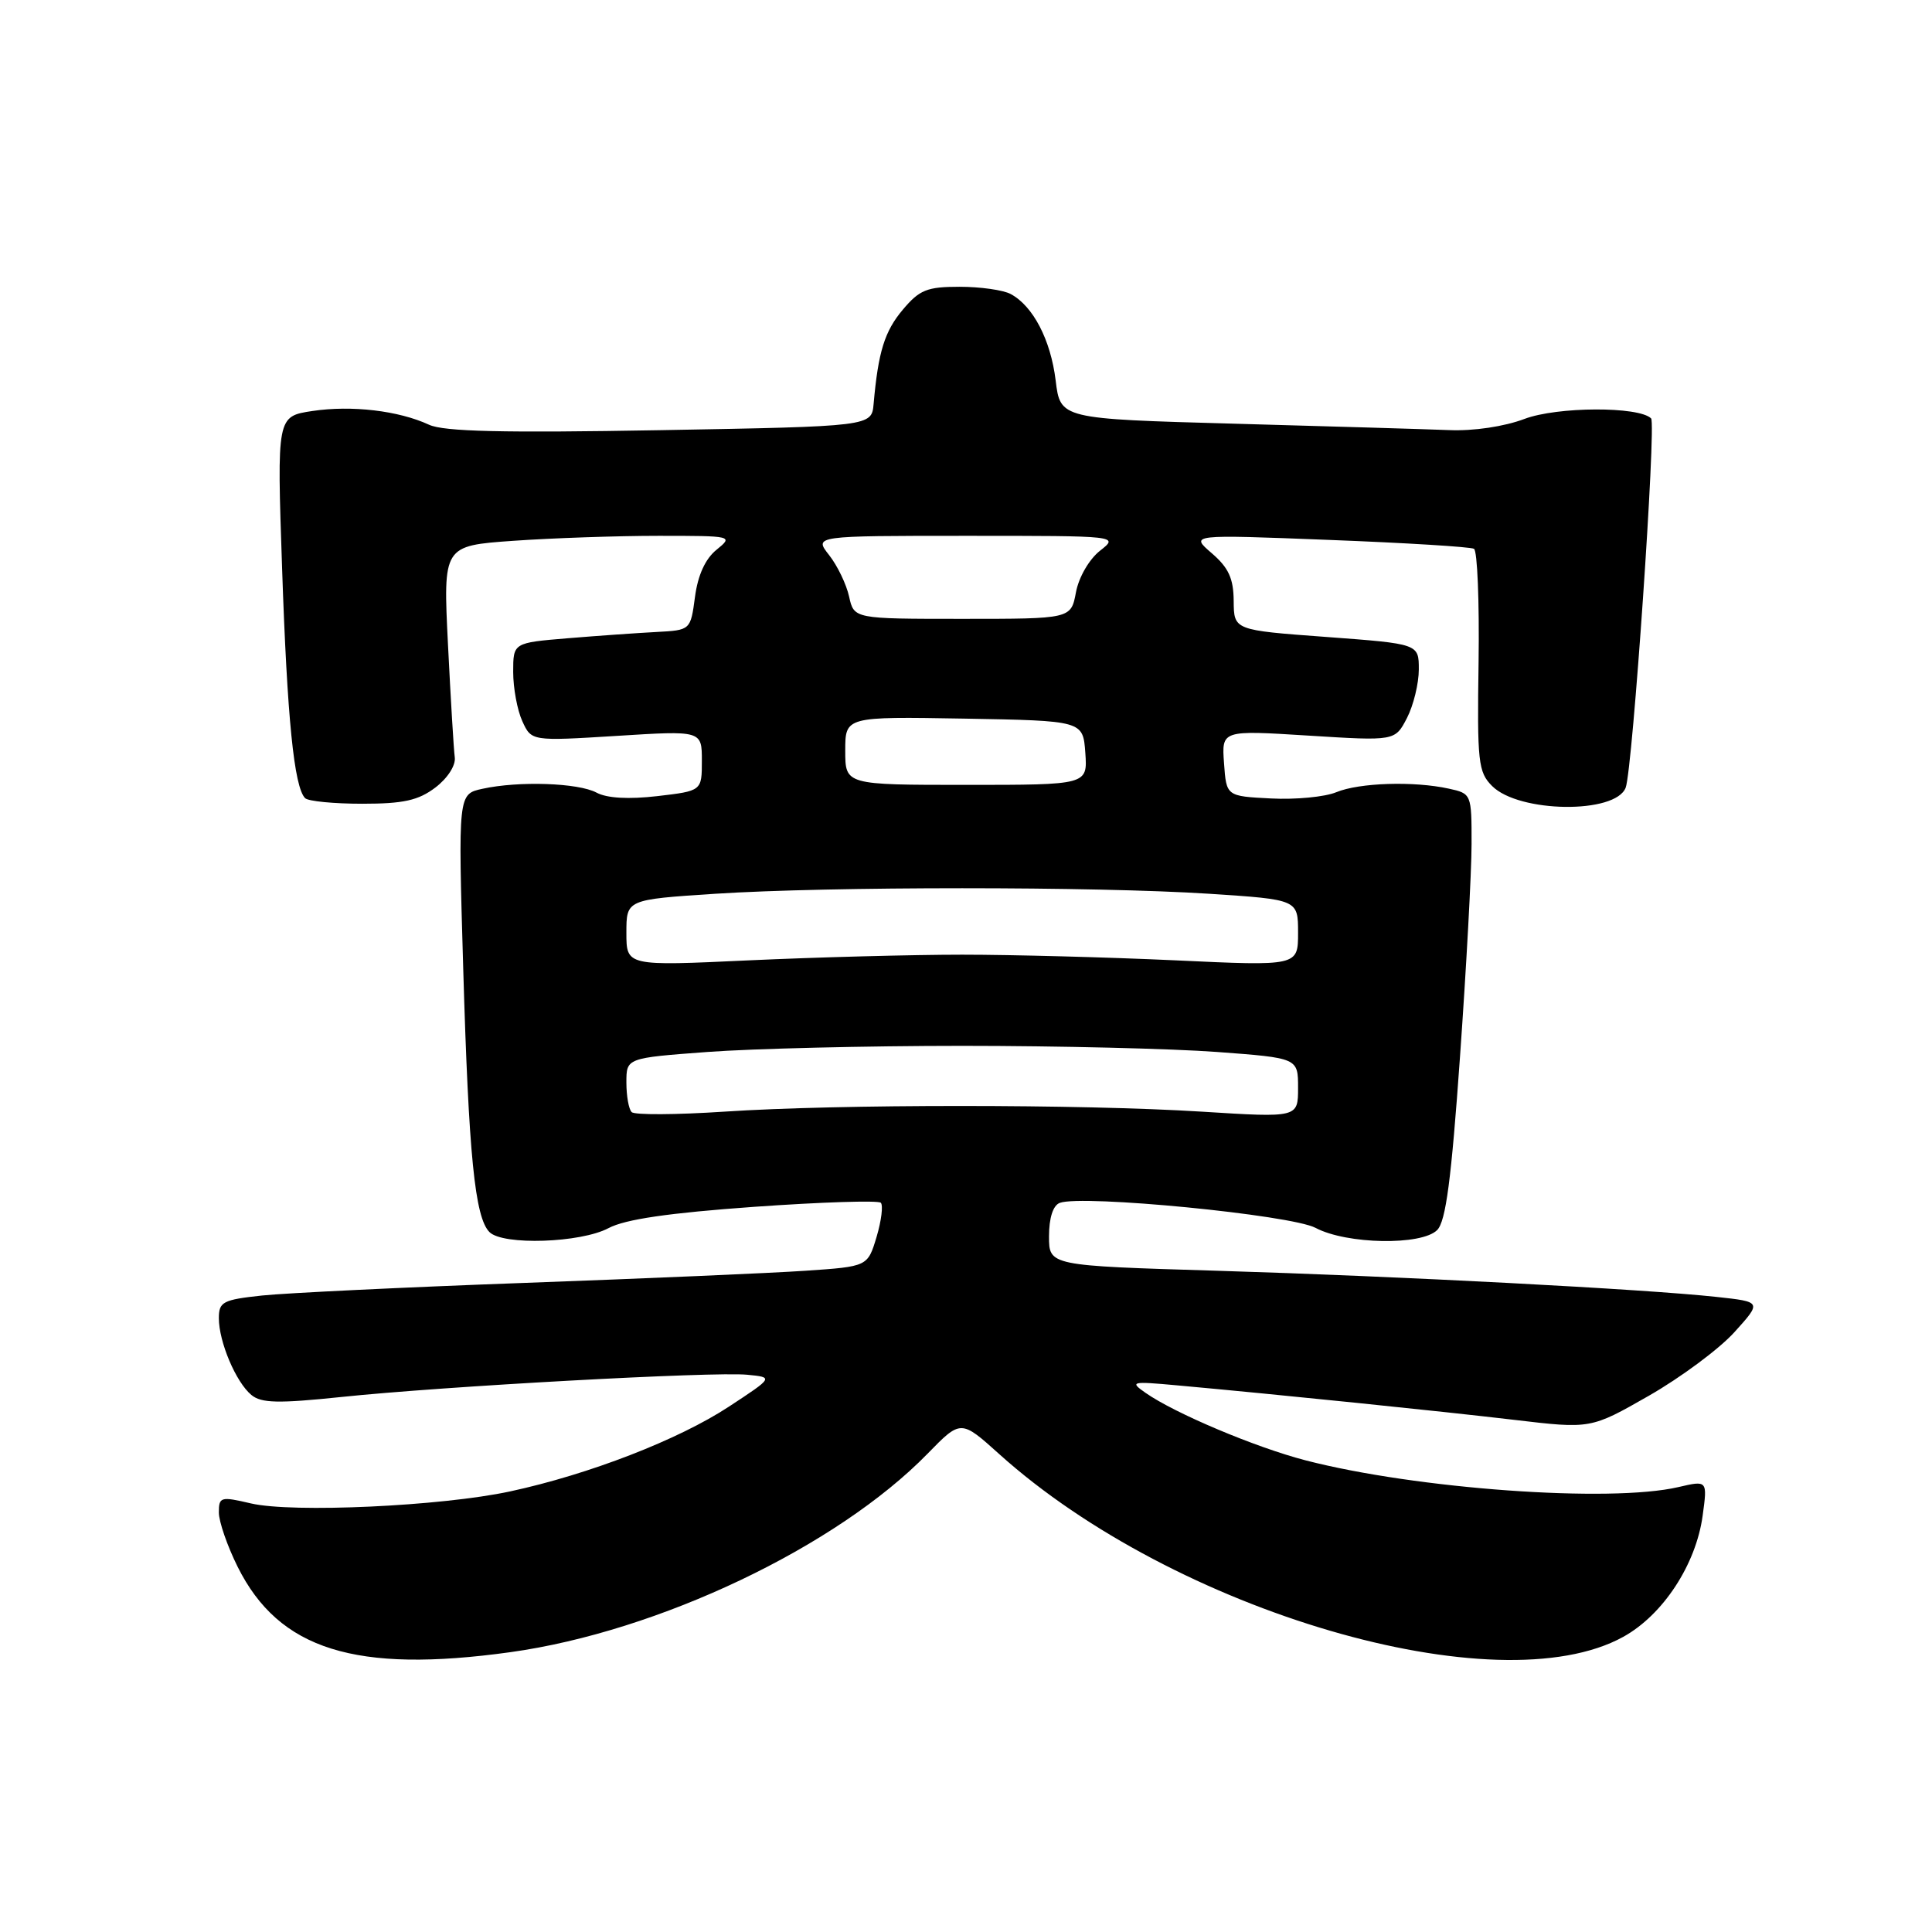 <?xml version="1.0" encoding="UTF-8" standalone="no"?>
<!DOCTYPE svg PUBLIC "-//W3C//DTD SVG 1.1//EN" "http://www.w3.org/Graphics/SVG/1.1/DTD/svg11.dtd" >
<svg xmlns="http://www.w3.org/2000/svg" xmlns:xlink="http://www.w3.org/1999/xlink" version="1.1" viewBox="0 0 256 256">
 <g >
 <path fill="currentColor"
d=" M 67.64 218.92 C 87.27 216.19 110.88 204.95 122.91 192.62 C 127.32 188.10 127.32 188.10 132.41 192.68 C 155.62 213.56 198.42 226.10 215.09 216.89 C 220.36 213.98 224.73 207.31 225.61 200.83 C 226.25 196.15 226.25 196.15 222.38 197.05 C 213.35 199.15 187.65 197.30 172.98 193.50 C 166.33 191.77 155.66 187.27 151.79 184.56 C 149.66 183.07 149.89 183.01 156.01 183.57 C 169.34 184.78 190.83 186.98 200.65 188.14 C 210.79 189.34 210.79 189.34 218.49 184.94 C 222.72 182.52 227.82 178.73 229.82 176.52 C 233.45 172.50 233.45 172.50 227.47 171.85 C 217.95 170.81 185.41 169.11 161.25 168.38 C 139.00 167.71 139.00 167.71 139.00 163.82 C 139.00 161.38 139.53 159.73 140.42 159.39 C 143.35 158.27 171.05 160.97 174.32 162.70 C 178.45 164.89 188.36 165.06 190.43 162.99 C 191.58 161.85 192.31 156.28 193.46 139.99 C 194.30 128.17 194.99 115.50 194.99 111.83 C 195.00 105.22 194.97 105.15 191.98 104.50 C 187.35 103.48 180.12 103.71 177.07 104.97 C 175.56 105.60 171.66 105.97 168.41 105.80 C 162.50 105.50 162.50 105.50 162.19 101.13 C 161.87 96.75 161.87 96.75 173.36 97.47 C 184.85 98.19 184.85 98.19 186.43 95.14 C 187.29 93.47 188.00 90.57 188.00 88.70 C 188.00 85.31 188.00 85.31 175.75 84.40 C 163.50 83.50 163.50 83.50 163.47 79.64 C 163.45 76.64 162.79 75.22 160.56 73.30 C 157.68 70.82 157.68 70.82 176.09 71.54 C 186.22 71.93 194.87 72.46 195.31 72.72 C 195.76 72.98 196.03 79.71 195.92 87.67 C 195.72 100.98 195.87 102.31 197.71 104.15 C 201.27 107.72 214.07 107.88 215.41 104.37 C 216.33 101.98 219.48 56.15 218.78 55.44 C 217.16 53.83 206.33 53.87 202.00 55.51 C 199.32 56.52 195.27 57.13 192.00 56.99 C 188.97 56.87 176.15 56.49 163.50 56.14 C 140.50 55.50 140.50 55.50 139.88 50.41 C 139.22 45.03 136.89 40.55 133.92 38.96 C 132.94 38.43 129.89 38.00 127.15 38.00 C 122.84 38.00 121.84 38.40 119.63 41.03 C 117.21 43.90 116.37 46.62 115.76 53.50 C 115.50 56.50 115.50 56.50 87.50 57.00 C 66.65 57.37 58.82 57.19 56.85 56.28 C 52.81 54.41 46.60 53.68 41.39 54.46 C 36.69 55.17 36.69 55.17 37.38 75.33 C 38.05 95.18 38.97 104.30 40.43 105.76 C 40.83 106.17 44.25 106.50 48.01 106.50 C 53.46 106.50 55.43 106.06 57.68 104.36 C 59.30 103.13 60.40 101.43 60.26 100.36 C 60.12 99.34 59.72 92.61 59.36 85.41 C 58.71 72.32 58.71 72.32 68.01 71.66 C 73.12 71.30 81.79 71.00 87.26 71.00 C 97.09 71.00 97.19 71.02 94.95 72.84 C 93.46 74.04 92.47 76.21 92.09 79.09 C 91.50 83.50 91.50 83.50 87.00 83.74 C 84.53 83.87 79.24 84.24 75.25 84.57 C 68.00 85.17 68.00 85.17 68.00 89.04 C 68.00 91.17 68.54 94.10 69.21 95.56 C 70.42 98.21 70.42 98.21 81.71 97.51 C 93.00 96.80 93.00 96.80 93.00 100.80 C 93.00 104.80 93.00 104.80 87.10 105.49 C 83.30 105.93 80.43 105.77 79.05 105.03 C 76.63 103.73 68.73 103.46 63.92 104.52 C 60.70 105.22 60.70 105.22 61.38 128.36 C 62.10 153.06 62.92 161.32 64.86 163.26 C 66.64 165.04 76.94 164.70 80.64 162.73 C 82.84 161.56 88.61 160.72 99.94 159.91 C 108.82 159.28 116.37 159.04 116.71 159.37 C 117.04 159.71 116.79 161.75 116.15 163.90 C 114.97 167.82 114.97 167.82 106.74 168.38 C 102.21 168.69 85.45 169.41 69.50 169.99 C 53.55 170.57 37.91 171.33 34.75 171.66 C 29.52 172.22 29.00 172.50 29.00 174.67 C 29.00 177.80 31.26 183.15 33.31 184.84 C 34.62 185.93 36.87 185.98 45.21 185.11 C 58.73 183.69 94.54 181.73 99.00 182.16 C 102.50 182.50 102.50 182.50 96.61 186.37 C 89.92 190.77 78.04 195.37 67.59 197.62 C 58.49 199.58 38.75 200.49 33.25 199.21 C 29.24 198.27 29.00 198.34 29.00 200.41 C 29.00 201.62 30.12 204.86 31.49 207.61 C 36.97 218.60 47.11 221.77 67.64 218.92 Z  M 83.70 147.36 C 83.31 146.98 83.00 145.21 83.00 143.43 C 83.00 140.19 83.00 140.19 93.75 139.39 C 99.66 138.95 114.85 138.58 127.50 138.58 C 140.15 138.58 155.34 138.95 161.25 139.39 C 172.00 140.19 172.00 140.19 172.00 144.14 C 172.00 148.10 172.00 148.10 159.25 147.30 C 143.24 146.30 111.12 146.29 95.95 147.30 C 89.59 147.72 84.08 147.75 83.70 147.36 Z  M 83.00 123.60 C 83.00 119.20 83.00 119.20 94.75 118.43 C 109.86 117.45 145.14 117.45 160.25 118.43 C 172.00 119.20 172.00 119.20 172.00 123.60 C 172.00 128.01 172.00 128.01 155.75 127.25 C 146.81 126.84 134.10 126.50 127.50 126.50 C 120.90 126.50 108.19 126.84 99.25 127.25 C 83.00 128.01 83.00 128.01 83.00 123.60 Z  M 112.00 99.47 C 112.00 94.95 112.00 94.95 127.75 95.22 C 143.50 95.50 143.50 95.50 143.81 99.75 C 144.11 104.00 144.11 104.00 128.06 104.00 C 112.00 104.00 112.00 104.00 112.00 99.47 Z  M 112.51 79.05 C 112.15 77.42 110.96 74.95 109.86 73.55 C 107.85 71.00 107.85 71.00 128.06 71.00 C 148.27 71.00 148.27 71.00 145.75 72.98 C 144.32 74.11 142.94 76.49 142.57 78.48 C 141.91 82.00 141.91 82.00 127.53 82.00 C 113.16 82.00 113.16 82.00 112.51 79.05 Z "/>
</g>
</svg>